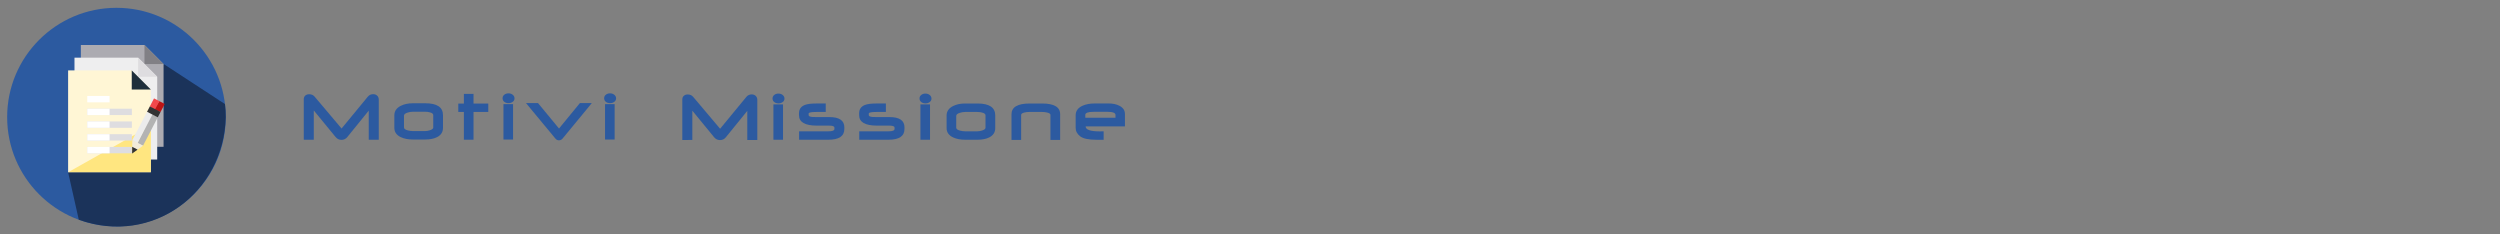 <?xml version="1.0" encoding="UTF-8" standalone="no"?>
<!-- Generator: Adobe Illustrator 19.0.0, SVG Export Plug-In . SVG Version: 6.00 Build 0)  -->

<svg
   version="1.1"
   id="Layer_1"
   x="0px"
   y="0px"
   viewBox="0 0 640 60"
   xml:space="preserve"
   sodipodi:docname="reasons_form_icon.svg"
   inkscape:version="1.2.1 (9c6d41e410, 2022-07-14, custom)"
   width="640"
   height="60"
   xmlns:inkscape="http://www.inkscape.org/namespaces/inkscape"
   xmlns:sodipodi="http://sodipodi.sourceforge.net/DTD/sodipodi-0.dtd"
   xmlns="http://www.w3.org/2000/svg"
   xmlns:svg="http://www.w3.org/2000/svg"><rect x="0" y="0" width="640" height="60" fill="#808080" stroke="none"/><defs
   id="defs53">










	
	






		
		
		
	
	
	

	
	
	

	
	















</defs><sodipodi:namedview
   id="namedview51"
   pagecolor="#ffffff"
   bordercolor="#000000"
   borderopacity="0.25"
   inkscape:showpageshadow="false"
   inkscape:pageopacity="0.0"
   inkscape:pagecheckerboard="0"
   inkscape:deskcolor="#d1d1d1"
   showgrid="false"
   inkscape:zoom="12.16875"
   inkscape:cx="51.443244"
   inkscape:cy="40.677964"
   inkscape:window-width="2534"
   inkscape:window-height="1408"
   inkscape:window-x="26"
   inkscape:window-y="0"
   inkscape:window-maximized="1"
   inkscape:current-layer="Layer_1" />







<g
   id="g20">
</g>
<g
   id="g22">
</g>
<g
   id="g24">
</g>
<g
   id="g26">
</g>
<g
   id="g28">
</g>
<g
   id="g30">
</g>
<g
   id="g32">
</g>
<g
   id="g34">
</g>
<g
   id="g36">
</g>
<g
   id="g38">
</g>
<g
   id="g40">
</g>
<g
   id="g42">
</g>
<g
   id="g44">
</g>
<g
   id="g46">
</g>
<g
   id="g48">
</g>
<g
   id="g20-3"
   transform="translate(-233.94,-71.36)">
</g><g
   id="g22-5"
   transform="translate(-233.94,-71.36)">
</g><g
   id="g24-6"
   transform="translate(-233.94,-71.36)">
</g><g
   id="g26-2"
   transform="translate(-233.94,-71.36)">
</g><g
   id="g28-9"
   transform="translate(-233.94,-71.36)">
</g><g
   id="g30-1"
   transform="translate(-233.94,-71.36)">
</g><g
   id="g32-2"
   transform="translate(-233.94,-71.36)">
</g><g
   id="g34-7"
   transform="translate(-233.94,-71.36)">
</g><g
   id="g36-0"
   transform="translate(-233.94,-71.36)">
</g><g
   id="g38-9"
   transform="translate(-233.94,-71.36)">
</g><g
   id="g40-3"
   transform="translate(-233.94,-71.36)">
</g><g
   id="g42-6"
   transform="translate(-233.94,-71.36)">
</g><g
   id="g44-0"
   transform="translate(-233.94,-71.36)">
</g><g
   id="g46-6"
   transform="translate(-233.94,-71.36)">
</g><g
   id="g48-2"
   transform="translate(-233.94,-71.36)">
</g><g
   id="g1038"
   transform="matrix(0.115,0,0,0.115,-320.986,1.471)">
</g><g
   id="g1040"
   transform="matrix(0.115,0,0,0.115,-320.986,1.471)">
</g><g
   id="g1042"
   transform="matrix(0.115,0,0,0.115,-320.986,1.471)">
</g><g
   id="g1044"
   transform="matrix(0.115,0,0,0.115,-320.986,1.471)">
</g><g
   id="g1046"
   transform="matrix(0.115,0,0,0.115,-320.986,1.471)">
</g><g
   id="g1048"
   transform="matrix(0.115,0,0,0.115,-320.986,1.471)">
</g><g
   id="g1050"
   transform="matrix(0.115,0,0,0.115,-320.986,1.471)">
</g><g
   id="g1052"
   transform="matrix(0.115,0,0,0.115,-320.986,1.471)">
</g><g
   id="g1054"
   transform="matrix(0.115,0,0,0.115,-320.986,1.471)">
</g><g
   id="g1056"
   transform="matrix(0.115,0,0,0.115,-320.986,1.471)">
</g><g
   id="g1058"
   transform="matrix(0.115,0,0,0.115,-320.986,1.471)">
</g><g
   id="g1060"
   transform="matrix(0.115,0,0,0.115,-320.986,1.471)">
</g><g
   id="g1062"
   transform="matrix(0.115,0,0,0.115,-320.986,1.471)">
</g><g
   id="g1064"
   transform="matrix(0.115,0,0,0.115,-320.986,1.471)">
</g><g
   id="g1066"
   transform="matrix(0.115,0,0,0.115,-320.986,1.471)">
</g><g
   id="g20-1"
   transform="translate(-348.424,-113.549)">
</g><g
   id="g22-2"
   transform="translate(-348.424,-113.549)">
</g><g
   id="g24-7"
   transform="translate(-348.424,-113.549)">
</g><g
   id="g26-0"
   transform="translate(-348.424,-113.549)">
</g><g
   id="g28-93"
   transform="translate(-348.424,-113.549)">
</g><g
   id="g30-6"
   transform="translate(-348.424,-113.549)">
</g><g
   id="g32-0"
   transform="translate(-348.424,-113.549)">
</g><g
   id="g34-6"
   transform="translate(-348.424,-113.549)">
</g><g
   id="g36-2"
   transform="translate(-348.424,-113.549)">
</g><g
   id="g38-6"
   transform="translate(-348.424,-113.549)">
</g><g
   id="g40-1"
   transform="translate(-348.424,-113.549)">
</g><g
   id="g42-8"
   transform="translate(-348.424,-113.549)">
</g><g
   id="g44-7"
   transform="translate(-348.424,-113.549)">
</g><g
   id="g46-9"
   transform="translate(-348.424,-113.549)">
</g><g
   id="g48-20"
   transform="translate(-348.424,-113.549)">
</g><g
   id="g1038-2"
   transform="matrix(0.115,0,0,0.115,-435.469,-40.718)">
</g><g
   id="g1040-3"
   transform="matrix(0.115,0,0,0.115,-435.469,-40.718)">
</g><g
   id="g1042-7"
   transform="matrix(0.115,0,0,0.115,-435.469,-40.718)">
</g><g
   id="g1044-5"
   transform="matrix(0.115,0,0,0.115,-435.469,-40.718)">
</g><g
   id="g1046-9"
   transform="matrix(0.115,0,0,0.115,-435.469,-40.718)">
</g><g
   id="g1048-2"
   transform="matrix(0.115,0,0,0.115,-435.469,-40.718)">
</g><g
   id="g1050-2"
   transform="matrix(0.115,0,0,0.115,-435.469,-40.718)">
</g><g
   id="g1052-8"
   transform="matrix(0.115,0,0,0.115,-435.469,-40.718)">
</g><g
   id="g1054-9"
   transform="matrix(0.115,0,0,0.115,-435.469,-40.718)">
</g><g
   id="g1056-7"
   transform="matrix(0.115,0,0,0.115,-435.469,-40.718)">
</g><g
   id="g1058-3"
   transform="matrix(0.115,0,0,0.115,-435.469,-40.718)">
</g><g
   id="g1060-6"
   transform="matrix(0.115,0,0,0.115,-435.469,-40.718)">
</g><g
   id="g1062-1"
   transform="matrix(0.115,0,0,0.115,-435.469,-40.718)">
</g><g
   id="g1064-2"
   transform="matrix(0.115,0,0,0.115,-435.469,-40.718)">
</g><g
   id="g1066-9"
   transform="matrix(0.115,0,0,0.115,-435.469,-40.718)">
</g><circle
   style="fill:#2c5aa0;fill-opacity:1;stroke-width:0.109"
   cx="29.812"
   cy="29.981"
   r="27.981"
   id="circle2-9" /><path
   style="fill:#1b335a;fill-opacity:1;stroke-width:0.109"
   d="M 57.593,26.641 41.932,16.414 C 28.607,28.21 36.289,32.857 17.45,44.16 l 2.722,12.089 c 18.919,6.769 37.132,-6.945 37.62,-26.268 0,-1.13 -0.069,-2.244 -0.199,-3.34 z"
   id="path4-2"
   sodipodi:nodetypes="cccccc" /><g
   id="g15740"
   transform="matrix(0.866,0,0,0.866,3.983,1.864)"><g
     id="g11275"
     transform="matrix(0.667,0,0,0.667,59.286,-37.467)"><g
       id="XMLID_808_"
       transform="matrix(0.141,0,0,0.141,-72.64,72.876)">
		<polygon
   id="XMLID_75_"
   style="fill:#acabb1"
   points="90,0 290,0 350,60 350,320 90,320 " />
		<polygon
   id="XMLID_809_"
   style="fill:#818085"
   points="290,0 350,60 290,60 " />
	</g><g
       id="XMLID_810_"
       transform="matrix(0.141,0,0,0.141,-72.64,72.876)">
		<polygon
   id="XMLID_72_"
   style="fill:#eeeeef"
   points="70,40 270,40 330,100 330,360 70,360 " />
		<polygon
   id="XMLID_811_"
   style="fill:#dedde0"
   points="270,40 330,100 270,100 " />
	</g><polygon
       id="XMLID_68_"
       style="fill:#fff6d5"
       points="50,80 250,80 310,140 310,400 50,400 "
       transform="matrix(0.141,0,0,0.141,-72.64,72.876)" /><polygon
       id="XMLID_812_"
       style="fill:#ffe680"
       points="310,253.75 50,400 310,400 "
       transform="matrix(0.141,0,0,0.141,-72.64,72.876)" /><rect
       id="XMLID_813_"
       x="-57.106"
       y="101.118"
       style="fill:#dedde0;stroke-width:0.141"
       width="19.77"
       height="2.824" /><rect
       id="XMLID_814_"
       x="-57.106"
       y="106.767"
       style="fill:#dedde0;stroke-width:0.141"
       width="19.77"
       height="2.824" /><rect
       id="XMLID_815_"
       x="-57.106"
       y="95.47"
       style="fill:#ffffff;stroke-width:0.141"
       width="9.885"
       height="2.824" /><rect
       id="XMLID_816_"
       x="-57.106"
       y="101.118"
       style="fill:#ffffff;stroke-width:0.141"
       width="9.885"
       height="2.824" /><rect
       id="XMLID_817_"
       x="-57.106"
       y="106.767"
       style="fill:#ffffff;stroke-width:0.141"
       width="9.885"
       height="2.824" /><rect
       id="XMLID_818_"
       x="-57.106"
       y="112.416"
       style="fill:#dedde0;stroke-width:0.141"
       width="19.77"
       height="2.824" /><rect
       id="XMLID_819_"
       x="-57.106"
       y="112.416"
       style="fill:#ffffff;stroke-width:0.141"
       width="9.885"
       height="2.824" /><rect
       id="XMLID_820_"
       x="-57.106"
       y="118.064"
       style="fill:#dedde0;stroke-width:0.141"
       width="19.77"
       height="2.824" /><rect
       id="XMLID_821_"
       x="-57.106"
       y="118.064"
       style="fill:#ffffff;stroke-width:0.141"
       width="9.885"
       height="2.824" /><polygon
       id="XMLID_822_"
       style="fill:#1e2e3b"
       points="250,80 310,140 250,140 "
       transform="matrix(0.141,0,0,0.141,-72.64,72.876)" /><polygon
       style="fill:#b3b3b3"
       points="345.817,150.364 393.29,213.665 142.441,464.524 87.044,424.954 "
       id="polygon11080"
       transform="matrix(0.038,-0.012,0.012,0.038,-43.37,101.549)" /><polygon
       style="fill:#ececec"
       points="298.333,118.708 353.73,158.277 87.044,424.954 47.473,369.557 "
       id="polygon11082"
       transform="matrix(0.038,-0.012,0.012,0.038,-43.37,101.549)" /><polygon
       style="fill:#bd1515"
       points="464.522,47.486 512,94.965 440.78,166.185 377.475,118.708 "
       id="polygon11084"
       transform="matrix(0.038,-0.012,0.012,0.038,-43.37,101.549)" /><polygon
       style="fill:#f2484b"
       points="417.038,0.002 464.516,47.482 385.382,126.615 345.817,71.224 "
       id="polygon11086"
       transform="matrix(0.038,-0.012,0.012,0.038,-43.37,101.549)" /><g
       id="g11092"
       transform="matrix(0.038,-0.012,0.012,0.038,-43.37,101.549)"
       style="fill:#333333">
	
		<rect
   x="335.974"
   y="75.292"
   transform="matrix(-0.707,0.707,-0.707,-0.707,731.584,-18.156)"
   style="fill:#333333"
   width="67.157"
   height="134.292"
   id="rect11088" />
	<polygon
   style="fill:#333333"
   points="63.305,448.692 71.22,488.261 0,511.998 23.736,440.776 "
   id="polygon11090" />
</g><polygon
       style="fill:#f2ebd9"
       points="142.441,464.524 47.473,369.557 23.736,440.776 71.22,488.261 "
       id="polygon11094"
       transform="matrix(0.038,-0.012,0.012,0.038,-43.37,101.549)" /></g></g><g
   id="g12630"
   transform="matrix(0.397,0,0,0.397,53.742,-45.842)"><g
     id="g12602"
     transform="translate(0,-0.378)"><path
       d="m 108.87,205.969 h -6.467 v -18.781 L 88.599,204.203 q -1.491,1.835 -3.761,1.835 -2.316,0 -3.807,-1.835 L 66.974,187.073 v 18.873 l -6.467,0.023 v -26.096 q 0,-1.513 0.963,-2.385 0.986,-0.871 2.522,-0.871 2.224,0 3.531,1.559 l 17.359,20.547 16.946,-20.57 q 1.307,-1.582 3.44,-1.582 1.582,0 2.591,0.986 1.009,0.963 1.009,2.522 z"
       id="path11477"
       style="font-size:18.667px;font-family:Neuropolitical;-inkscape-font-specification:Neuropolitical;letter-spacing:3px;fill:#2c5aa0;stroke-width:5.032;stroke-linecap:round;stroke-linejoin:round" /><path
       d="m 150.288,198.287 q 0,4.082 -3.898,6.031 -2.981,1.491 -7.522,1.491 h -8.049 q -4.54,0 -7.728,-1.513 -4.174,-1.972 -4.174,-6.008 v -8.095 q 0,-3.99 4.151,-6.1 3.279,-1.651 7.728,-1.651 h 8.072 q 11.42,0 11.42,7.705 z m -6.283,-0.229 v -8.003 q 0,-1.192 -2.087,-1.743 -1.445,-0.413 -3.187,-0.413 h -7.865 q -1.674,0 -3.394,0.55 -2.339,0.711 -2.339,1.972 v 7.636 q 0,1.215 2.408,1.857 1.72,0.459 3.348,0.459 h 7.865 q 1.422,0 3.096,-0.527 2.156,-0.688 2.156,-1.789 z"
       id="path11474"
       style="font-size:18.667px;font-family:Neuropolitical;-inkscape-font-specification:Neuropolitical;letter-spacing:3px;fill:#2c5aa0;stroke-width:5.032;stroke-linecap:round;stroke-linejoin:round" /><path
       d="m 179.483,188.036 h -9.517 v 17.909 H 163.752 V 188.036 h -3.6 v -5.389 h 3.6 v -6.26 h 6.214 v 6.237 h 9.517 z"
       id="path11471"
       style="font-size:18.667px;font-family:Neuropolitical;-inkscape-font-specification:Neuropolitical;letter-spacing:3px;fill:#2c5aa0;stroke-width:5.032;stroke-linecap:round;stroke-linejoin:round" /><path
       d="m 196.41,179.276 q 0,1.445 -1.261,2.316 -1.101,0.78 -2.614,0.78 -1.536,0 -2.614,-0.78 -1.215,-0.894 -1.215,-2.385 0,-1.491 1.215,-2.362 1.078,-0.803 2.614,-0.803 1.513,0 2.637,0.848 1.238,0.917 1.238,2.385 z m -0.94,26.532 h -6.191 V 183.014 h 6.191 z"
       id="path11468"
       style="font-size:18.667px;font-family:Neuropolitical;-inkscape-font-specification:Neuropolitical;letter-spacing:3px;fill:#2c5aa0;stroke-width:5.032;stroke-linecap:round;stroke-linejoin:round" /><path
       d="m 246.243,182.303 q -0.161,0.229 -2.798,3.44 l -16.006,19.4 q -0.986,1.192 -2.385,1.192 -1.353,0 -2.293,-1.147 l -16.121,-19.446 q -0.963,-1.124 -2.821,-3.44 h 7.728 l 13.553,16.419 13.484,-16.419 z"
       id="path11465"
       style="font-size:18.667px;font-family:Neuropolitical;-inkscape-font-specification:Neuropolitical;letter-spacing:3px;fill:#2c5aa0;stroke-width:5.032;stroke-linecap:round;stroke-linejoin:round" /><path
       d="m 261.908,179.276 q 0,1.445 -1.261,2.316 -1.101,0.78 -2.614,0.78 -1.536,0 -2.614,-0.78 -1.215,-0.894 -1.215,-2.385 0,-1.491 1.215,-2.362 1.078,-0.803 2.614,-0.803 1.513,0 2.637,0.848 1.238,0.917 1.238,2.385 z m -0.94,26.532 h -6.191 V 183.014 h 6.191 z"
       id="path11462"
       style="font-size:18.667px;font-family:Neuropolitical;-inkscape-font-specification:Neuropolitical;letter-spacing:3px;fill:#2c5aa0;stroke-width:5.032;stroke-linecap:round;stroke-linejoin:round" /></g><g
     id="g12612"
     transform="translate(286.113,-45.852)"><path
       d="m 66.857,251.591 h -6.467 v -18.781 l -13.805,17.015 q -1.491,1.835 -3.761,1.835 -2.316,0 -3.807,-1.835 L 24.961,232.696 v 18.873 l -6.467,0.023 v -26.096 q 0,-1.513 0.963,-2.385 0.986,-0.871 2.522,-0.871 2.224,0 3.531,1.559 l 17.359,20.547 16.946,-20.57 q 1.307,-1.582 3.44,-1.582 1.582,0 2.591,0.986 1.009,0.963 1.009,2.522 z"
       id="path11534"
       style="font-size:18.667px;font-family:Neuropolitical;-inkscape-font-specification:Neuropolitical;letter-spacing:3px;fill:#2c5aa0;stroke-width:5.032;stroke-linecap:round;stroke-linejoin:round" /><path
       d="m 84.379,224.899 q 0,1.445 -1.261,2.316 -1.101,0.78 -2.614,0.78 -1.536,0 -2.614,-0.78 -1.215,-0.894 -1.215,-2.385 0,-1.491 1.215,-2.362 1.078,-0.803 2.614,-0.803 1.513,0 2.637,0.848 1.238,0.917 1.238,2.385 z m -0.94,26.532 h -6.192 v -22.794 h 6.192 z"
       id="path11531"
       style="font-size:18.667px;font-family:Neuropolitical;-inkscape-font-specification:Neuropolitical;letter-spacing:3px;fill:#2c5aa0;stroke-width:5.032;stroke-linecap:round;stroke-linejoin:round" /><path
       d="m 122.976,244.459 q 0,6.971 -10.273,6.971 H 93.808 v -5.435 h 18.918 q 3.852,0 3.852,-1.536 v -0.826 q 0,-1.307 -3.44,-1.307 h -7.865 q -11.535,0 -11.535,-6.742 v -1.192 q 0,-3.967 3.83,-5.412 2.408,-0.917 7.178,-0.917 h 6.237 v 5.458 h -6.031 q -4.999,0 -4.999,1.032 v 0.986 q 0,0.986 2.293,1.215 0.619,0.069 3.05,0.069 h 8.026 q 9.654,0 9.654,6.627 z"
       id="path11528"
       style="font-size:18.667px;font-family:Neuropolitical;-inkscape-font-specification:Neuropolitical;letter-spacing:3px;fill:#2c5aa0;stroke-width:5.032;stroke-linecap:round;stroke-linejoin:round" /><path
       d="m 161.757,244.459 q 0,6.971 -10.273,6.971 h -18.896 v -5.435 h 18.918 q 3.852,0 3.852,-1.536 v -0.826 q 0,-1.307 -3.44,-1.307 h -7.865 q -11.535,0 -11.535,-6.742 v -1.192 q 0,-3.967 3.83,-5.412 2.408,-0.917 7.178,-0.917 h 6.237 v 5.458 h -6.031 q -4.999,0 -4.999,1.032 v 0.986 q 0,0.986 2.293,1.215 0.619,0.069 3.05,0.069 h 8.026 q 9.654,0 9.654,6.627 z"
       id="path11525"
       style="font-size:18.667px;font-family:Neuropolitical;-inkscape-font-specification:Neuropolitical;letter-spacing:3px;fill:#2c5aa0;stroke-width:5.032;stroke-linecap:round;stroke-linejoin:round" /><path
       d="m 179.165,224.899 q 0,1.445 -1.261,2.316 -1.101,0.78 -2.614,0.78 -1.536,0 -2.614,-0.78 -1.215,-0.894 -1.215,-2.385 0,-1.491 1.215,-2.362 1.078,-0.803 2.614,-0.803 1.514,0 2.637,0.848 1.238,0.917 1.238,2.385 z m -0.94,26.532 h -6.191 v -22.794 h 6.191 z"
       id="path11522"
       style="font-size:18.667px;font-family:Neuropolitical;-inkscape-font-specification:Neuropolitical;letter-spacing:3px;fill:#2c5aa0;stroke-width:5.032;stroke-linecap:round;stroke-linejoin:round" /><path
       d="m 220.285,243.909 q 0,4.082 -3.898,6.031 -2.981,1.491 -7.522,1.491 h -8.049 q -4.54,0 -7.728,-1.513 -4.174,-1.972 -4.174,-6.008 v -8.095 q 0,-3.99 4.151,-6.1 3.279,-1.651 7.728,-1.651 h 8.072 q 11.42,0 11.42,7.705 z m -6.283,-0.229 v -8.003 q 0,-1.192 -2.087,-1.743 -1.445,-0.413 -3.187,-0.413 h -7.865 q -1.674,0 -3.394,0.55 -2.339,0.711 -2.339,1.972 v 7.636 q 0,1.215 2.408,1.857 1.72,0.459 3.348,0.459 h 7.866 q 1.422,0 3.096,-0.527 2.156,-0.688 2.156,-1.789 z"
       id="path11519"
       style="font-size:18.667px;font-family:Neuropolitical;-inkscape-font-specification:Neuropolitical;letter-spacing:3px;fill:#2c5aa0;stroke-width:5.032;stroke-linecap:round;stroke-linejoin:round" /><path
       d="m 262.138,251.568 h -6.26 v -16.167 q 0,-1.032 -2.224,-1.536 -1.491,-0.344 -3.187,-0.344 h -8.347 q -1.628,0 -3.05,0.367 -2.087,0.504 -2.087,1.536 v 16.144 h -6.214 v -16.557 q 0,-6.948 11.787,-6.948 h 7.911 q 11.672,0 11.672,6.902 z"
       id="path11516"
       style="font-size:18.667px;font-family:Neuropolitical;-inkscape-font-specification:Neuropolitical;letter-spacing:3px;fill:#2c5aa0;stroke-width:5.032;stroke-linecap:round;stroke-linejoin:round" /><path
       d="m 303.922,242.808 h -25.362 q 0,3.233 9.104,3.233 0.596,0 1.445,-0.023 0.848,-0.023 1.078,-0.023 v 5.458 h -4.518 q -7.728,0 -10.571,-2.201 -2.958,-2.27 -2.958,-5.458 v -8.095 q 0,-4.151 4.334,-6.146 3.256,-1.513 7.957,-1.513 h 9.035 q 3.944,0 6.811,1.445 3.646,1.812 3.646,5.343 z m -6.1,-5.572 v -1.789 q 0,-2.018 -5.091,-2.018 h -9.035 q -5.343,0 -5.343,1.972 v 1.835 z"
       id="path11513"
       style="font-size:18.667px;font-family:Neuropolitical;-inkscape-font-specification:Neuropolitical;letter-spacing:3px;fill:#2c5aa0;stroke-width:5.032;stroke-linecap:round;stroke-linejoin:round" /></g></g></svg>
